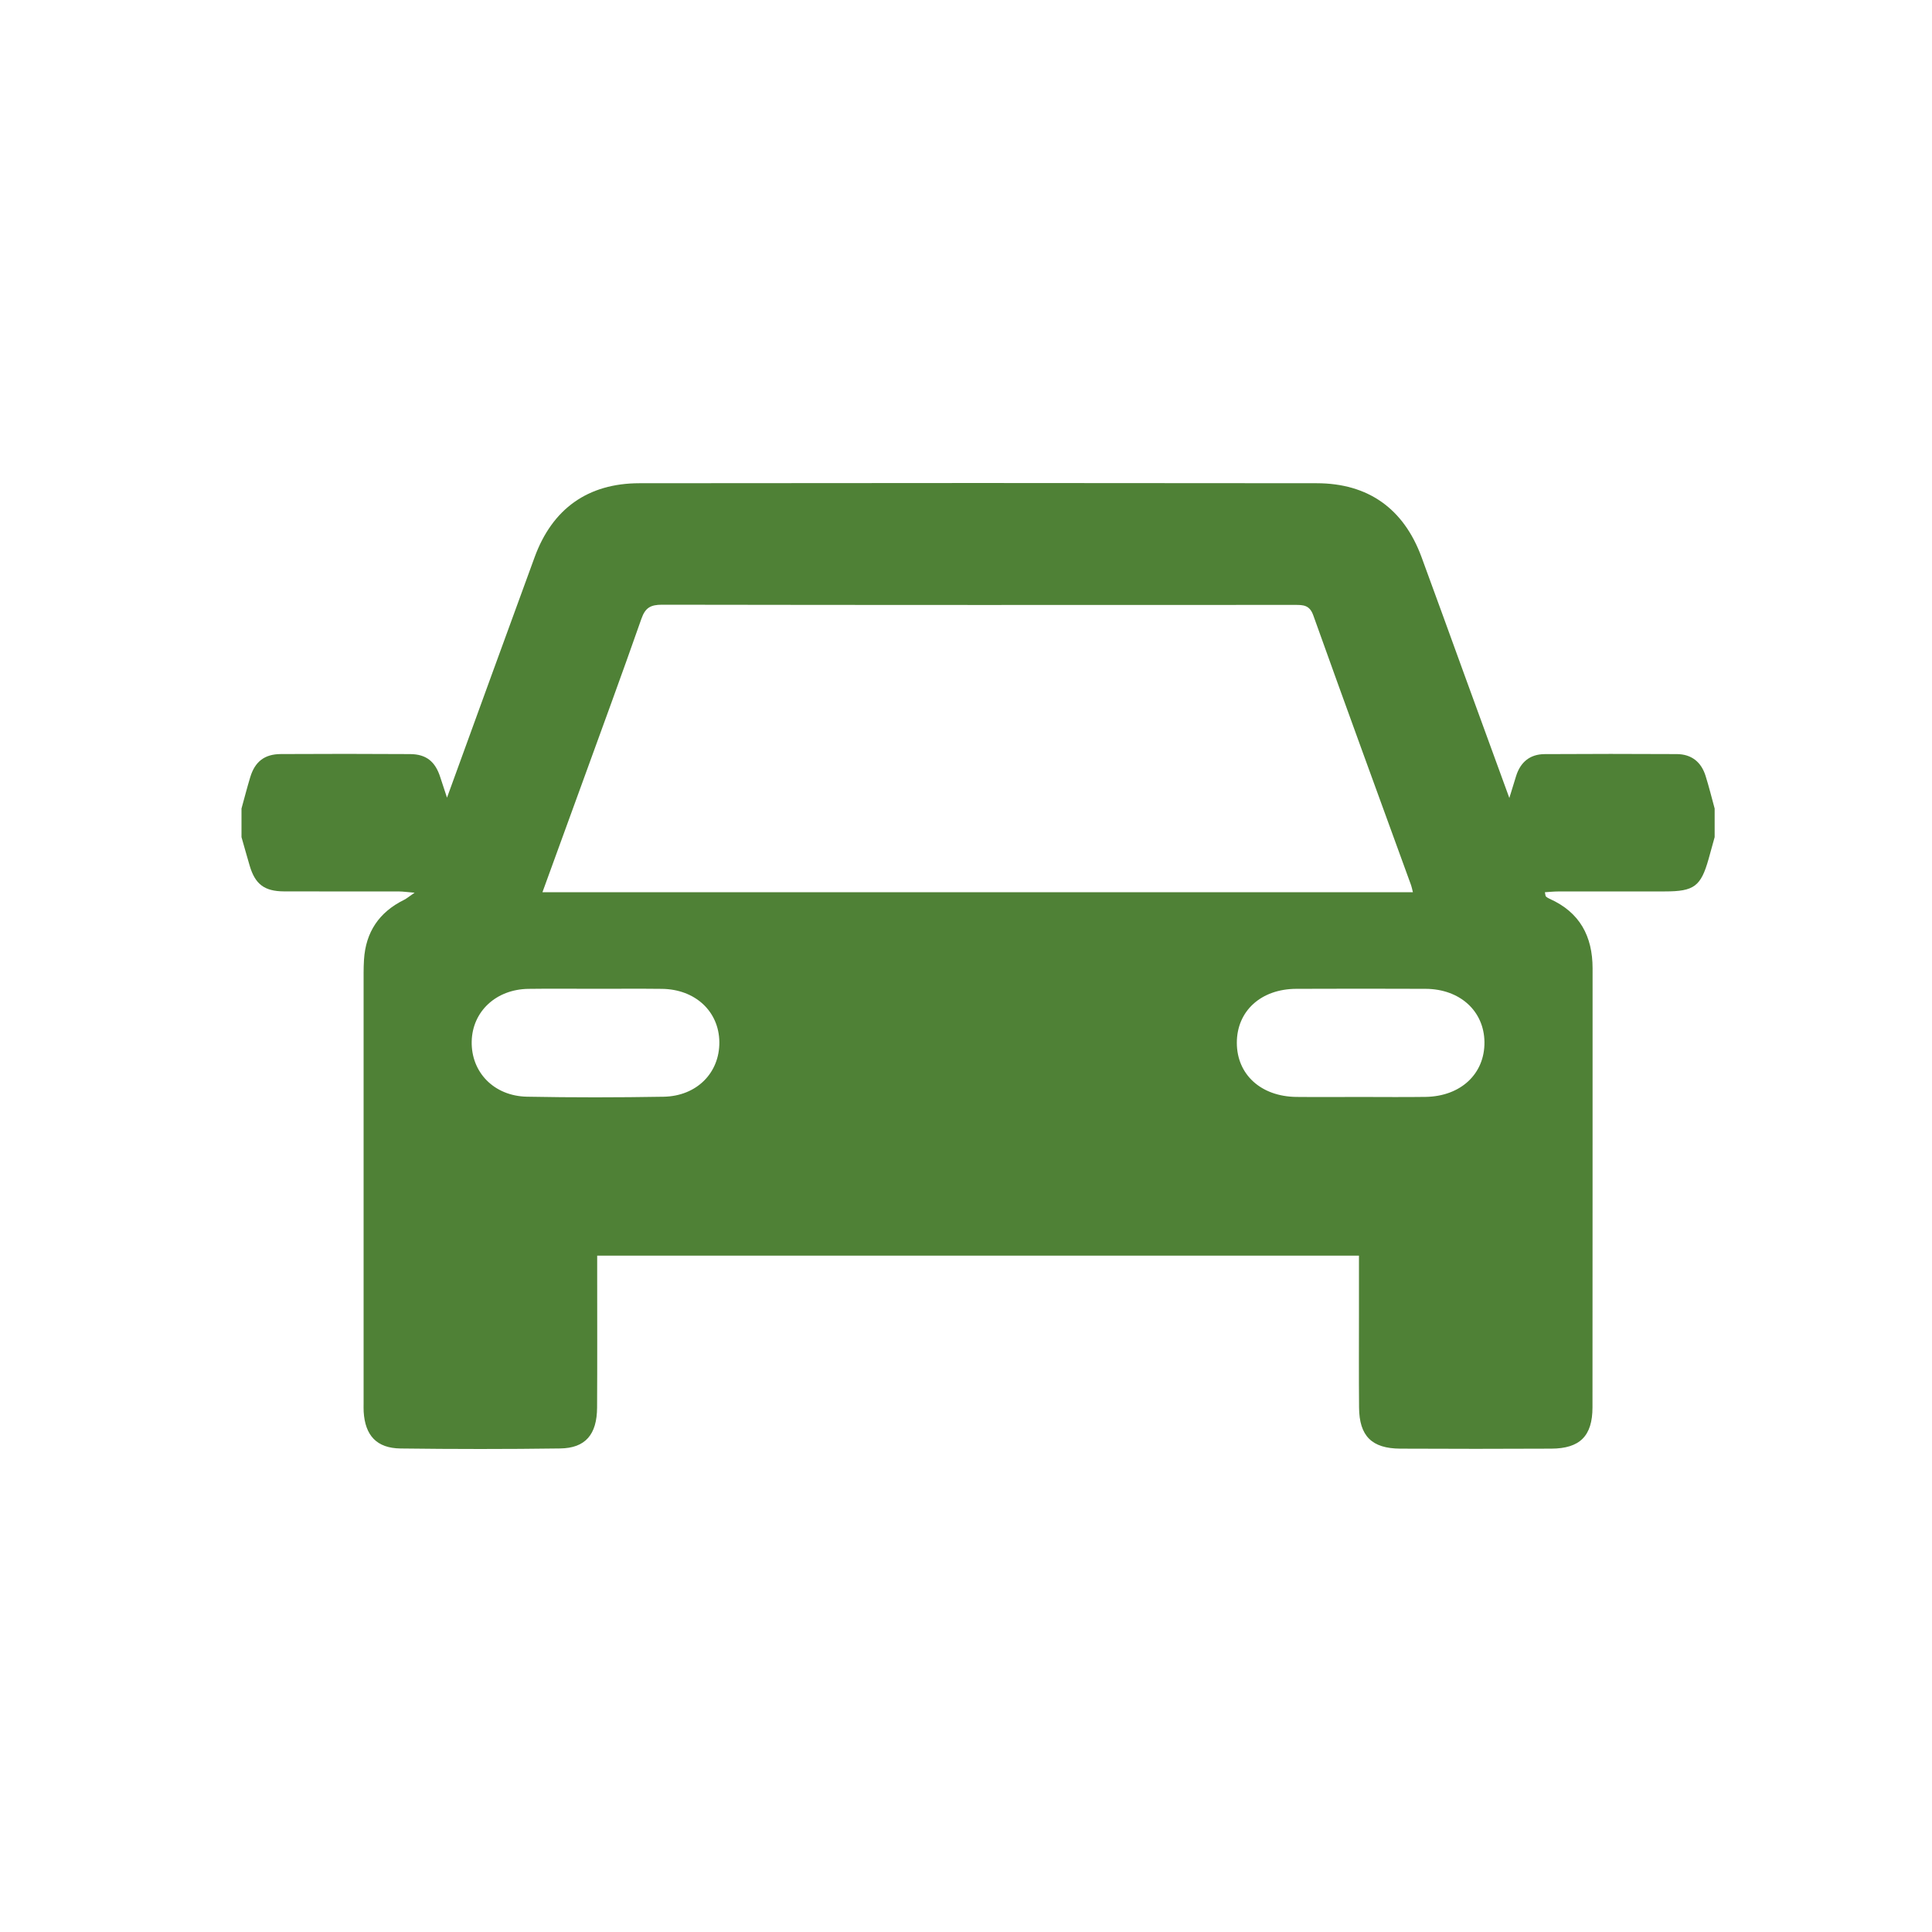 <svg width="60" height="60" viewBox="0 0 60 60" fill="none" xmlns="http://www.w3.org/2000/svg">
<path fill-rule="evenodd" clip-rule="evenodd" d="M7.5 25.998C7.5 25.702 7.5 25.406 7.5 25.11C7.59 24.784 7.674 24.457 7.772 24.134C7.918 23.654 8.213 23.421 8.719 23.418C10.058 23.411 11.398 23.41 12.738 23.419C13.241 23.422 13.52 23.653 13.675 24.143C13.733 24.325 13.794 24.506 13.882 24.772C14.813 22.215 15.704 19.755 16.605 17.299C17.155 15.8 18.255 15.009 19.857 15.007C26.868 14.998 33.879 14.998 40.89 15.007C42.493 15.009 43.591 15.798 44.145 17.296C44.596 18.516 45.035 19.741 45.481 20.963C45.933 22.206 46.387 23.448 46.874 24.782C46.964 24.491 47.023 24.295 47.084 24.1C47.219 23.668 47.514 23.423 47.968 23.42C49.337 23.411 50.706 23.412 52.076 23.419C52.531 23.422 52.832 23.664 52.967 24.092C53.073 24.427 53.157 24.77 53.25 25.11C53.25 25.406 53.25 25.702 53.25 25.998C53.188 26.224 53.126 26.449 53.063 26.673C52.822 27.528 52.612 27.684 51.704 27.684C50.602 27.684 49.501 27.683 48.399 27.685C48.261 27.685 48.123 27.7 47.978 27.709C47.996 27.787 47.993 27.824 48.01 27.84C48.041 27.87 48.082 27.893 48.122 27.912C49.062 28.33 49.459 29.077 49.459 30.073C49.457 34.618 49.461 39.163 49.456 43.709C49.455 44.597 49.064 44.985 48.179 44.989C46.615 44.997 45.052 44.997 43.489 44.989C42.602 44.985 42.214 44.598 42.207 43.712C42.198 42.721 42.204 41.728 42.204 40.736C42.204 40.163 42.204 39.59 42.204 38.995C34.302 38.995 26.448 38.995 18.546 38.995C18.546 39.175 18.546 39.334 18.546 39.492C18.546 40.899 18.551 42.306 18.543 43.712C18.539 44.551 18.18 44.973 17.396 44.983C15.743 45.006 14.09 45.005 12.438 44.984C11.698 44.974 11.339 44.581 11.294 43.843C11.289 43.754 11.292 43.665 11.292 43.576C11.292 39.12 11.292 34.663 11.292 30.206C11.292 30.073 11.296 29.94 11.304 29.807C11.357 28.949 11.771 28.33 12.546 27.947C12.63 27.905 12.703 27.842 12.876 27.724C12.642 27.705 12.519 27.686 12.396 27.685C11.205 27.683 10.014 27.687 8.823 27.683C8.21 27.68 7.924 27.461 7.754 26.885C7.667 26.59 7.585 26.294 7.5 25.998ZM16.846 27.709C25.9 27.709 34.878 27.709 43.879 27.709C43.853 27.607 43.843 27.549 43.824 27.495C42.809 24.702 41.786 21.911 40.786 19.112C40.67 18.787 40.475 18.786 40.212 18.786C33.662 18.789 27.111 18.791 20.561 18.78C20.209 18.78 20.041 18.87 19.921 19.212C19.305 20.97 18.661 22.719 18.025 24.47C17.639 25.536 17.249 26.602 16.846 27.709ZM18.504 30.708C17.805 30.708 17.106 30.7 16.407 30.71C15.404 30.725 14.669 31.413 14.649 32.343C14.629 33.298 15.339 34.039 16.367 34.059C17.78 34.086 19.194 34.084 20.607 34.06C21.639 34.042 22.35 33.317 22.34 32.36C22.329 31.41 21.591 30.722 20.558 30.71C19.873 30.702 19.189 30.708 18.504 30.708ZM42.266 34.067C42.935 34.067 43.605 34.075 44.274 34.065C45.367 34.048 46.112 33.347 46.101 32.362C46.09 31.399 45.34 30.714 44.274 30.709C42.935 30.703 41.596 30.704 40.257 30.709C39.161 30.713 38.411 31.398 38.411 32.384C38.411 33.368 39.158 34.052 40.257 34.066C40.927 34.073 41.596 34.067 42.266 34.067Z" fill="#4F8136"/>
</svg>
